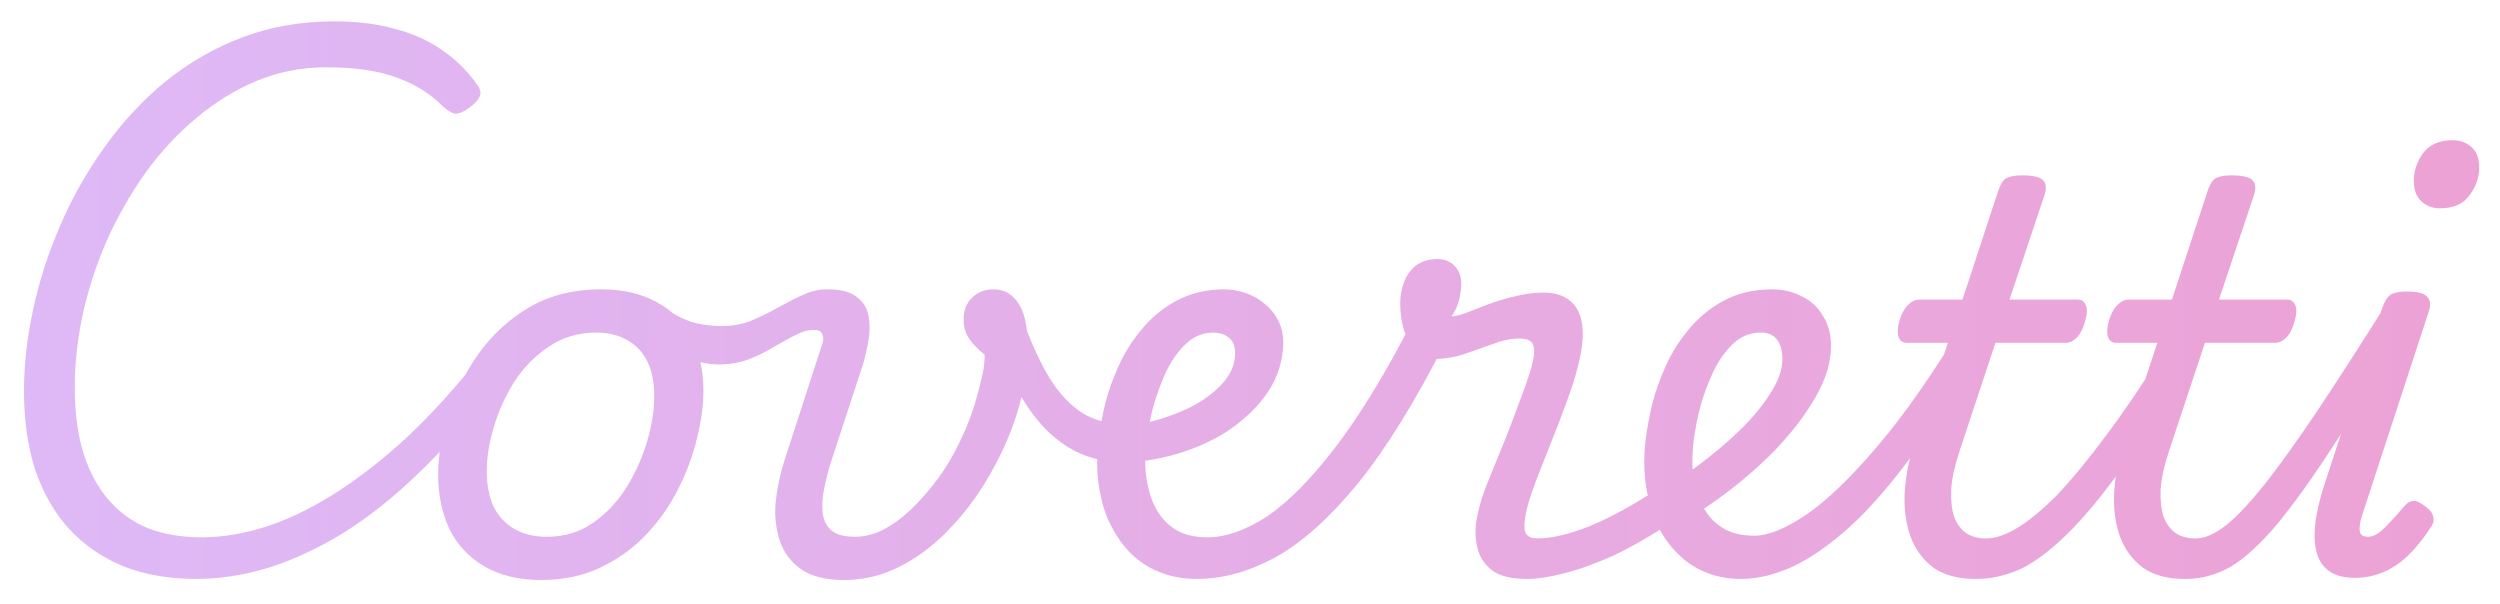 <svg width="509" height="123" viewBox="0 0 509 123" fill="none" xmlns="http://www.w3.org/2000/svg">
<g filter="url(#filter0_d_17_252)">
<path d="M39.974 113.87C34.474 113.87 29.561 113.027 25.235 111.34C20.908 109.58 17.204 107.05 14.124 103.75C11.118 100.45 8.808 96.453 7.194 91.76C5.654 86.993 4.884 81.603 4.884 75.59C4.884 70.237 5.508 64.7 6.754 58.98C8.001 53.187 9.834 47.503 12.255 41.93C14.675 36.283 17.681 30.967 21.274 25.98C24.868 20.92 28.974 16.483 33.594 12.67C38.288 8.857 43.495 5.85 49.215 3.65C55.008 1.45 61.278 0.35 68.025 0.35C72.718 0.35 76.861 0.863 80.454 1.89C84.121 2.843 87.348 4.31 90.135 6.29C92.921 8.197 95.305 10.58 97.284 13.44C97.871 14.32 97.981 15.09 97.615 15.75C97.321 16.41 96.624 17.143 95.525 17.95C94.498 18.683 93.618 19.087 92.885 19.16C92.225 19.16 91.344 18.683 90.245 17.73C87.751 15.163 84.598 13.183 80.784 11.79C77.044 10.397 72.241 9.7 66.374 9.7C61.461 9.7 56.768 10.617 52.294 12.45C47.895 14.283 43.788 16.813 39.974 20.04C36.161 23.193 32.715 26.897 29.634 31.15C26.628 35.403 24.024 39.95 21.825 44.79C19.698 49.63 18.048 54.653 16.875 59.86C15.774 64.993 15.225 70.017 15.225 74.93C15.225 79.99 15.811 84.427 16.985 88.24C18.158 91.98 19.845 95.133 22.044 97.7C24.244 100.267 26.921 102.21 30.075 103.53C33.301 104.777 36.968 105.4 41.075 105.4C42.175 105.4 42.944 105.84 43.385 106.72C43.825 107.527 43.971 108.517 43.825 109.69C43.678 110.79 43.275 111.743 42.614 112.55C41.955 113.43 41.075 113.87 39.974 113.87ZM39.926 113.87C38.826 113.87 38.056 113.43 37.616 112.55C37.176 111.743 37.03 110.79 37.176 109.69C37.323 108.517 37.726 107.527 38.386 106.72C39.046 105.84 39.926 105.4 41.026 105.4C45.206 105.4 49.496 104.703 53.896 103.31C58.296 101.917 62.806 99.79 67.426 96.93C72.046 94.07 76.74 90.513 81.506 86.26C86.2 82.007 90.893 77.02 95.586 71.3C96.32 70.347 97.163 70.09 98.116 70.53C99.143 70.97 99.876 71.703 100.316 72.73C100.83 73.683 100.756 74.6 100.096 75.48C95.256 81.86 90.306 87.47 85.246 92.31C80.26 97.15 75.2 101.183 70.066 104.41C64.933 107.563 59.836 109.947 54.776 111.56C49.716 113.1 44.766 113.87 39.926 113.87ZM110.216 114.09C105.67 114.09 101.82 113.173 98.666 111.34C95.513 109.507 93.13 106.977 91.516 103.75C89.976 100.45 89.206 96.747 89.206 92.64C89.206 88.753 89.903 84.647 91.296 80.32C92.69 75.92 94.743 71.813 97.456 68C100.243 64.113 103.69 60.96 107.796 58.54C111.976 56.12 116.816 54.91 122.316 54.91C126.863 54.91 130.676 55.79 133.756 57.55C136.91 59.237 139.256 61.657 140.796 64.81C142.41 67.89 143.216 71.483 143.216 75.59C143.216 78.523 142.776 81.75 141.896 85.27C141.09 88.717 139.806 92.163 138.046 95.61C136.36 98.983 134.196 102.063 131.556 104.85C128.916 107.637 125.8 109.873 122.206 111.56C118.686 113.247 114.69 114.09 110.216 114.09ZM111.316 105.29C114.91 105.29 118.063 104.337 120.776 102.43C123.49 100.523 125.763 98.103 127.596 95.17C129.43 92.163 130.823 89.047 131.776 85.82C132.73 82.52 133.206 79.477 133.206 76.69C133.206 73.83 132.73 71.447 131.776 69.54C130.823 67.633 129.466 66.203 127.706 65.25C125.946 64.223 123.856 63.71 121.436 63.71C117.77 63.71 114.543 64.663 111.756 66.57C108.97 68.403 106.623 70.787 104.716 73.72C102.883 76.653 101.49 79.733 100.536 82.96C99.583 86.187 99.106 89.157 99.106 91.87C99.106 94.73 99.583 97.187 100.536 99.24C101.563 101.22 102.993 102.723 104.826 103.75C106.66 104.777 108.823 105.29 111.316 105.29ZM146.248 70.2C145.002 70.2 143.498 69.98 141.738 69.54C139.978 69.1 138.292 68.513 136.678 67.78C134.992 66.973 133.598 66.167 132.498 65.36C131.838 64.847 131.472 64.15 131.398 63.27C131.325 62.317 131.472 61.437 131.838 60.63C132.205 59.75 132.755 59.127 133.488 58.76C134.222 58.393 135.028 58.503 135.908 59.09C138.035 60.483 140.015 61.4 141.848 61.84C143.682 62.207 145.368 62.39 146.908 62.39C149.108 62.39 151.125 62.023 152.958 61.29C154.865 60.483 156.662 59.603 158.348 58.65C160.035 57.697 161.685 56.853 163.298 56.12C164.985 55.313 166.672 54.91 168.358 54.91C169.312 54.91 170.008 55.35 170.448 56.23C170.962 57.037 171.145 57.99 170.998 59.09C170.925 60.117 170.448 61.07 169.568 61.95C168.688 62.757 167.368 63.16 165.608 63.16C164.508 63.16 163.262 63.527 161.868 64.26C160.548 64.92 159.082 65.727 157.468 66.68C155.928 67.633 154.205 68.477 152.298 69.21C150.465 69.87 148.448 70.2 146.248 70.2ZM171.881 114.09C168.141 114.09 165.207 113.357 163.081 111.89C161.027 110.423 159.597 108.517 158.791 106.17C157.984 103.75 157.691 101.147 157.911 98.36C158.204 95.5 158.791 92.677 159.671 89.89L167.481 65.8C167.701 65.067 167.664 64.443 167.371 63.93C167.151 63.417 166.601 63.16 165.721 63.16C164.841 63.16 164.217 62.757 163.851 61.95C163.557 61.07 163.521 60.117 163.741 59.09C163.961 57.99 164.474 57.037 165.281 56.23C166.087 55.35 167.151 54.91 168.471 54.91C171.184 54.91 173.164 55.423 174.411 56.45C175.731 57.403 176.537 58.687 176.831 60.3C177.124 61.84 177.124 63.49 176.831 65.25C176.537 67.01 176.171 68.623 175.731 70.09L169.241 89.89C168.654 91.723 168.177 93.557 167.811 95.39C167.444 97.15 167.334 98.8 167.481 100.34C167.627 101.807 168.214 103.017 169.241 103.97C170.267 104.85 171.881 105.29 174.081 105.29C175.987 105.29 177.894 104.813 179.801 103.86C181.781 102.833 183.687 101.44 185.521 99.68C187.427 97.847 189.224 95.793 190.911 93.52C192.597 91.247 194.064 88.79 195.311 86.15C196.631 83.51 197.694 80.833 198.501 78.12C199.014 76.433 199.454 74.783 199.821 73.17C200.261 71.483 200.481 69.833 200.481 68.22C199.087 67.12 198.024 66.02 197.291 64.92C196.557 63.82 196.191 62.5 196.191 60.96C196.191 59.2 196.741 57.77 197.841 56.67C199.014 55.497 200.481 54.91 202.241 54.91C203.487 54.91 204.551 55.203 205.431 55.79C206.311 56.377 207.044 57.183 207.631 58.21C208.217 59.237 208.621 60.447 208.841 61.84C209.134 63.233 209.281 64.737 209.281 66.35C209.281 70.383 208.657 74.6 207.411 79C206.164 83.327 204.367 87.58 202.021 91.76C199.747 95.94 197.034 99.717 193.881 103.09C190.801 106.463 187.391 109.14 183.651 111.12C179.911 113.1 175.987 114.09 171.881 114.09ZM228.808 90.11C224.481 90.11 220.631 89.047 217.258 86.92C213.884 84.793 210.914 81.64 208.348 77.46C205.781 73.28 203.508 68.183 201.528 62.17C201.088 60.777 201.344 59.677 202.298 58.87C203.178 58.063 204.241 57.733 205.488 57.88C206.661 58.027 207.504 58.87 208.018 60.41C209.484 64.663 211.134 68.44 212.968 71.74C214.801 75.04 217.001 77.643 219.568 79.55C222.134 81.383 225.214 82.3 228.808 82.3C229.468 82.3 229.981 82.703 230.348 83.51C230.714 84.243 230.898 85.16 230.898 86.26C230.898 87.287 230.714 88.203 230.348 89.01C229.981 89.743 229.468 90.11 228.808 90.11ZM224.408 82.74C226.608 83.033 229.211 82.887 232.218 82.3C235.298 81.713 238.304 80.76 241.238 79.44C244.171 78.12 246.591 76.47 248.498 74.49C250.478 72.51 251.468 70.31 251.468 67.89C251.468 66.497 251.064 65.47 250.258 64.81C249.451 64.077 248.278 63.71 246.738 63.71C245.711 63.71 244.978 63.27 244.538 62.39C244.098 61.51 243.951 60.483 244.098 59.31C244.244 58.137 244.721 57.11 245.528 56.23C246.408 55.35 247.618 54.91 249.158 54.91C250.698 54.91 252.201 55.167 253.668 55.68C255.134 56.193 256.418 56.927 257.518 57.88C258.691 58.833 259.608 59.97 260.268 61.29C260.928 62.61 261.258 64.077 261.258 65.69C261.258 69.21 260.268 72.51 258.288 75.59C256.308 78.597 253.594 81.273 250.148 83.62C246.701 85.893 242.741 87.617 238.268 88.79C233.868 89.963 229.248 90.403 224.408 90.11V82.74ZM243.725 113.87C241.085 113.87 238.701 113.467 236.575 112.66C234.375 111.853 232.468 110.717 230.855 109.25C229.241 107.783 227.885 106.06 226.785 104.08C225.611 102.1 224.768 99.937 224.255 97.59C223.668 95.243 223.375 92.75 223.375 90.11C223.375 87.323 223.705 84.353 224.365 81.2C224.951 77.973 225.905 74.82 227.225 71.74C228.471 68.66 230.121 65.873 232.175 63.38C234.228 60.813 236.685 58.76 239.545 57.22C242.405 55.68 245.705 54.91 249.445 54.91C250.471 54.91 251.241 55.35 251.755 56.23C252.195 57.11 252.341 58.137 252.195 59.31C251.975 60.483 251.461 61.51 250.655 62.39C249.775 63.27 248.565 63.71 247.025 63.71C244.751 63.71 242.735 64.627 240.975 66.46C239.215 68.293 237.785 70.603 236.685 73.39C235.511 76.177 234.631 79.073 234.045 82.08C233.458 85.013 233.165 87.653 233.165 90C233.165 92.053 233.421 93.997 233.935 95.83C234.375 97.663 235.108 99.313 236.135 100.78C237.088 102.173 238.371 103.31 239.985 104.19C241.598 104.997 243.541 105.4 245.815 105.4C249.555 105.4 253.625 103.97 258.025 101.11C262.351 98.177 267.008 93.447 271.995 86.92C276.981 80.393 282.225 71.777 287.725 61.07C287.945 60.63 288.458 60.483 289.265 60.63C290.071 60.777 290.915 61.143 291.795 61.73C292.675 62.243 293.371 62.903 293.885 63.71C294.471 64.443 294.581 65.14 294.215 65.8C288.055 77.9 282.115 87.47 276.395 94.51C270.675 101.477 265.101 106.463 259.675 109.47C254.248 112.403 248.931 113.87 243.725 113.87ZM310.935 113.87C307.708 113.87 305.325 113.283 303.785 112.11C302.245 110.937 301.255 109.433 300.815 107.6C300.375 105.767 300.301 103.897 300.595 101.99C300.961 100.01 301.401 98.287 301.915 96.82C302.208 95.94 302.758 94.51 303.565 92.53C304.371 90.55 305.288 88.313 306.315 85.82C307.341 83.253 308.331 80.65 309.285 78.01C310.311 75.37 311.155 72.95 311.815 70.75C312.401 68.55 312.511 67.047 312.145 66.24C311.851 65.36 310.935 64.92 309.395 64.92C307.708 64.92 305.911 65.287 304.005 66.02C302.098 66.68 300.118 67.377 298.065 68.11C296.011 68.77 293.848 69.1 291.575 69.1C290.255 69.1 289.118 68.55 288.165 67.45C287.211 66.35 286.441 64.957 285.855 63.27C285.341 61.51 285.085 59.677 285.085 57.77C285.085 56.23 285.341 54.8 285.855 53.48C286.368 52.087 287.175 50.95 288.275 50.07C289.448 49.19 290.915 48.75 292.675 48.75C294.141 48.75 295.315 49.227 296.195 50.18C297.075 51.133 297.515 52.343 297.515 53.81C297.515 54.763 297.368 55.827 297.075 57C296.855 58.1 296.341 59.237 295.535 60.41C296.195 60.41 297.148 60.19 298.395 59.75C299.715 59.237 301.218 58.65 302.905 57.99C304.665 57.33 306.498 56.78 308.405 56.34C310.385 55.827 312.328 55.57 314.235 55.57C316.508 55.57 318.305 56.12 319.625 57.22C321.018 58.32 321.861 60.007 322.155 62.28C322.448 64.48 322.118 67.377 321.165 70.97C320.651 73.023 319.881 75.407 318.855 78.12C317.901 80.76 316.875 83.437 315.775 86.15C314.748 88.79 313.795 91.21 312.915 93.41C312.108 95.537 311.558 97.113 311.265 98.14C310.605 100.34 310.311 102.137 310.385 103.53C310.458 104.923 311.338 105.62 313.025 105.62C314.051 105.62 314.785 106.06 315.225 106.94C315.738 107.747 315.921 108.7 315.775 109.8C315.701 110.827 315.261 111.743 314.455 112.55C313.648 113.43 312.475 113.87 310.935 113.87ZM310.977 113.87C309.583 113.87 308.667 113.43 308.227 112.55C307.713 111.743 307.603 110.827 307.897 109.8C308.117 108.7 308.667 107.747 309.547 106.94C310.427 106.06 311.563 105.62 312.957 105.62C315.963 105.62 319.557 104.777 323.737 103.09C327.843 101.403 332.463 98.873 337.597 95.5C338.477 94.913 339.283 94.803 340.017 95.17C340.75 95.537 341.3 96.16 341.667 97.04C342.107 97.92 342.253 98.837 342.107 99.79C341.96 100.743 341.483 101.513 340.677 102.1C336.35 104.96 332.353 107.27 328.687 109.03C324.947 110.717 321.61 111.927 318.677 112.66C315.67 113.467 313.103 113.87 310.977 113.87ZM337.704 96.27C339.024 95.463 340.307 94.62 341.554 93.74C342.801 92.86 344.047 91.98 345.294 91.1C348.594 88.68 351.564 86.187 354.204 83.62C356.844 81.053 358.934 78.523 360.474 76.03C362.087 73.537 362.894 71.227 362.894 69.1C362.894 67.413 362.527 66.093 361.794 65.14C361.061 64.187 359.961 63.71 358.494 63.71C357.467 63.71 356.697 63.27 356.184 62.39C355.744 61.51 355.597 60.483 355.744 59.31C355.891 58.137 356.367 57.11 357.174 56.23C358.054 55.35 359.264 54.91 360.804 54.91C363.004 54.91 365.021 55.387 366.854 56.34C368.687 57.22 370.117 58.54 371.144 60.3C372.244 61.987 372.794 64.04 372.794 66.46C372.794 69.76 371.731 73.243 369.604 76.91C367.551 80.503 364.801 84.097 361.354 87.69C357.907 91.21 354.057 94.51 349.804 97.59C348.411 98.543 346.981 99.533 345.514 100.56C344.047 101.513 342.581 102.43 341.114 103.31L337.704 96.27ZM354.571 113.87C352.004 113.87 349.694 113.467 347.641 112.66C345.514 111.853 343.681 110.717 342.141 109.25C340.528 107.783 339.171 106.06 338.071 104.08C336.971 102.1 336.164 99.937 335.651 97.59C335.064 95.243 334.771 92.75 334.771 90.11C334.771 87.323 335.101 84.353 335.761 81.2C336.348 77.973 337.301 74.82 338.621 71.74C339.868 68.66 341.518 65.873 343.571 63.38C345.624 60.813 348.081 58.76 350.941 57.22C353.801 55.68 357.101 54.91 360.841 54.91C361.868 54.91 362.638 55.35 363.151 56.23C363.591 57.11 363.738 58.137 363.591 59.31C363.371 60.483 362.858 61.51 362.051 62.39C361.171 63.27 359.961 63.71 358.421 63.71C356.148 63.71 354.131 64.627 352.371 66.46C350.611 68.293 349.181 70.603 348.081 73.39C346.908 76.103 346.028 78.963 345.441 81.97C344.854 84.903 344.561 87.543 344.561 89.89C344.561 91.87 344.818 93.777 345.331 95.61C345.771 97.443 346.504 99.057 347.531 100.45C348.484 101.843 349.768 102.98 351.381 103.86C352.994 104.667 354.938 105.07 357.211 105.07C359.998 105.07 363.518 103.64 367.771 100.78C371.951 97.92 376.791 93.263 382.291 86.81C387.791 80.357 393.768 71.777 400.221 61.07C400.588 60.483 401.138 60.41 401.871 60.85C402.678 61.29 403.374 61.913 403.961 62.72C404.548 63.453 404.658 64.113 404.291 64.7C399.231 74.013 394.354 81.86 389.661 88.24C385.041 94.547 380.678 99.57 376.571 103.31C372.391 107.05 368.468 109.763 364.801 111.45C361.134 113.063 357.724 113.87 354.571 113.87ZM402.091 113.87C398.644 113.87 395.821 113.1 393.621 111.56C391.494 109.947 389.954 107.857 389.001 105.29C388.048 102.65 387.644 99.717 387.791 96.49C387.938 93.263 388.561 90 389.661 86.7L396.591 65.8H388.231C387.424 65.8 386.874 65.433 386.581 64.7C386.288 63.967 386.324 62.867 386.691 61.4C387.131 59.933 387.718 58.833 388.451 58.1C389.184 57.367 389.954 57 390.761 57H399.561L406.711 35.22C407.151 33.753 407.701 32.8 408.361 32.36C409.094 31.92 410.194 31.7 411.661 31.7C414.008 31.7 415.474 32.067 416.061 32.8C416.648 33.46 416.684 34.523 416.171 35.99L409.131 57H422.991C423.798 57 424.348 57.367 424.641 58.1C425.008 58.76 424.971 59.86 424.531 61.4C424.164 62.793 423.614 63.893 422.881 64.7C422.148 65.433 421.378 65.8 420.571 65.8H406.271L399.011 87.69C397.984 90.77 397.398 93.447 397.251 95.72C397.178 97.993 397.398 99.863 397.911 101.33C398.498 102.797 399.341 103.897 400.441 104.63C401.541 105.29 402.788 105.62 404.181 105.62C405.208 105.62 405.978 106.06 406.491 106.94C407.004 107.747 407.188 108.7 407.041 109.8C406.894 110.827 406.418 111.743 405.611 112.55C404.804 113.43 403.631 113.87 402.091 113.87ZM402.5 113.87C401.473 113.87 400.703 113.43 400.19 112.55C399.677 111.743 399.493 110.827 399.64 109.8C399.713 108.7 400.153 107.747 400.96 106.94C401.767 106.06 402.94 105.62 404.48 105.62C406.24 105.62 408.293 104.923 410.64 103.53C412.987 102.137 415.7 99.9 418.78 96.82C421.787 93.667 425.197 89.523 429.01 84.39C432.897 79.183 437.187 72.803 441.88 65.25C442.54 64.223 443.383 63.783 444.41 63.93C445.51 64.077 446.353 64.553 446.94 65.36C447.6 66.167 447.637 67.047 447.05 68C441.55 77.24 436.673 84.83 432.42 90.77C428.167 96.71 424.317 101.367 420.87 104.74C417.423 108.113 414.233 110.497 411.3 111.89C408.293 113.21 405.36 113.87 402.5 113.87ZM444.738 113.87C441.291 113.87 438.468 113.1 436.268 111.56C434.141 109.947 432.601 107.857 431.648 105.29C430.694 102.65 430.291 99.717 430.438 96.49C430.584 93.263 431.208 90 432.308 86.7L439.238 65.8H430.878C430.071 65.8 429.521 65.433 429.228 64.7C428.934 63.967 428.971 62.867 429.338 61.4C429.778 59.933 430.364 58.833 431.098 58.1C431.831 57.367 432.601 57 433.408 57H442.208L449.358 35.22C449.798 33.753 450.348 32.8 451.008 32.36C451.741 31.92 452.841 31.7 454.308 31.7C456.654 31.7 458.121 32.067 458.708 32.8C459.294 33.46 459.331 34.523 458.818 35.99L451.778 57H465.638C466.444 57 466.994 57.367 467.288 58.1C467.654 58.76 467.618 59.86 467.178 61.4C466.811 62.793 466.261 63.893 465.528 64.7C464.794 65.433 464.024 65.8 463.218 65.8H448.918L441.658 87.69C440.631 90.77 440.044 93.447 439.898 95.72C439.824 97.993 440.044 99.863 440.558 101.33C441.144 102.797 441.988 103.897 443.088 104.63C444.188 105.29 445.434 105.62 446.828 105.62C447.854 105.62 448.624 106.06 449.138 106.94C449.651 107.747 449.834 108.7 449.688 109.8C449.541 110.827 449.064 111.743 448.258 112.55C447.451 113.43 446.278 113.87 444.738 113.87ZM445.147 113.87C444.12 113.87 443.35 113.43 442.837 112.55C442.323 111.743 442.14 110.827 442.287 109.8C442.36 108.7 442.8 107.747 443.607 106.94C444.413 106.06 445.587 105.62 447.127 105.62C448.887 105.62 450.903 104.74 453.177 102.98C455.377 101.22 457.98 98.47 460.987 94.73C463.993 90.917 467.55 85.967 471.657 79.88C475.763 73.72 480.567 66.277 486.067 57.55C486.727 56.523 487.57 56.083 488.597 56.23C489.697 56.377 490.577 56.853 491.237 57.66C491.897 58.467 491.933 59.347 491.347 60.3C485.113 70.86 479.723 79.623 475.177 86.59C470.703 93.483 466.78 98.947 463.407 102.98C460.033 106.94 456.917 109.763 454.057 111.45C451.123 113.063 448.153 113.87 445.147 113.87ZM479.464 113.65C475.357 113.65 472.791 112.037 471.764 108.81C470.737 105.51 471.251 100.743 473.304 94.51L484.964 58.87C485.477 57.403 486.064 56.45 486.724 56.01C487.457 55.57 488.521 55.35 489.914 55.35C492.187 55.35 493.617 55.717 494.204 56.45C494.864 57.11 494.937 58.173 494.424 59.64L481.004 100.67C480.491 102.21 480.307 103.383 480.454 104.19C480.601 104.923 481.151 105.29 482.104 105.29C482.764 105.29 483.424 105.07 484.084 104.63C484.744 104.19 485.477 103.53 486.284 102.65C487.164 101.77 488.191 100.633 489.364 99.24C489.951 98.507 490.537 98.103 491.124 98.03C491.711 97.883 492.407 98.103 493.214 98.69C494.387 99.423 495.084 100.157 495.304 100.89C495.597 101.623 495.524 102.357 495.084 103.09C493.544 105.51 491.931 107.527 490.244 109.14C488.631 110.68 486.907 111.817 485.074 112.55C483.314 113.283 481.444 113.65 479.464 113.65ZM496.734 38.41C495.267 38.41 494.021 37.933 492.994 36.98C491.967 36.027 491.454 34.633 491.454 32.8C491.454 30.82 492.077 28.95 493.324 27.19C494.644 25.43 496.661 24.55 499.374 24.55C500.914 24.55 502.197 25.027 503.224 25.98C504.251 26.86 504.764 28.253 504.764 30.16C504.764 32.14 504.104 34.01 502.784 35.77C501.537 37.53 499.521 38.41 496.734 38.41Z" fill="url(#paint0_linear_17_252)"/>
</g>
<defs>
<filter id="filter0_d_17_252" x="0.885" y="0.35" width="507.88" height="121.74" filterUnits="userSpaceOnUse" color-interpolation-filters="sRGB">
<feFlood flood-opacity="0" result="BackgroundImageFix"/>
<feColorMatrix in="SourceAlpha" type="matrix" values="0 0 0 0 0 0 0 0 0 0 0 0 0 0 0 0 0 0 127 0" result="hardAlpha"/>
<feOffset dy="4"/>
<feGaussianBlur stdDeviation="2"/>
<feComposite in2="hardAlpha" operator="out"/>
<feColorMatrix type="matrix" values="0 0 0 0 0 0 0 0 0 0 0 0 0 0 0 0 0 0 0.1 0"/>
<feBlend mode="normal" in2="BackgroundImageFix" result="effect1_dropShadow_17_252"/>
<feBlend mode="normal" in="SourceGraphic" in2="effect1_dropShadow_17_252" result="shape"/>
</filter>
<linearGradient id="paint0_linear_17_252" x1="-716" y1="61" x2="1204" y2="61" gradientUnits="userSpaceOnUse">
<stop offset="0.062" stop-color="#CC80DB"/>
<stop offset="0.312" stop-color="#DABFFF"/>
<stop offset="0.952" stop-color="#FF85AB"/>
</linearGradient>
</defs>
</svg>
